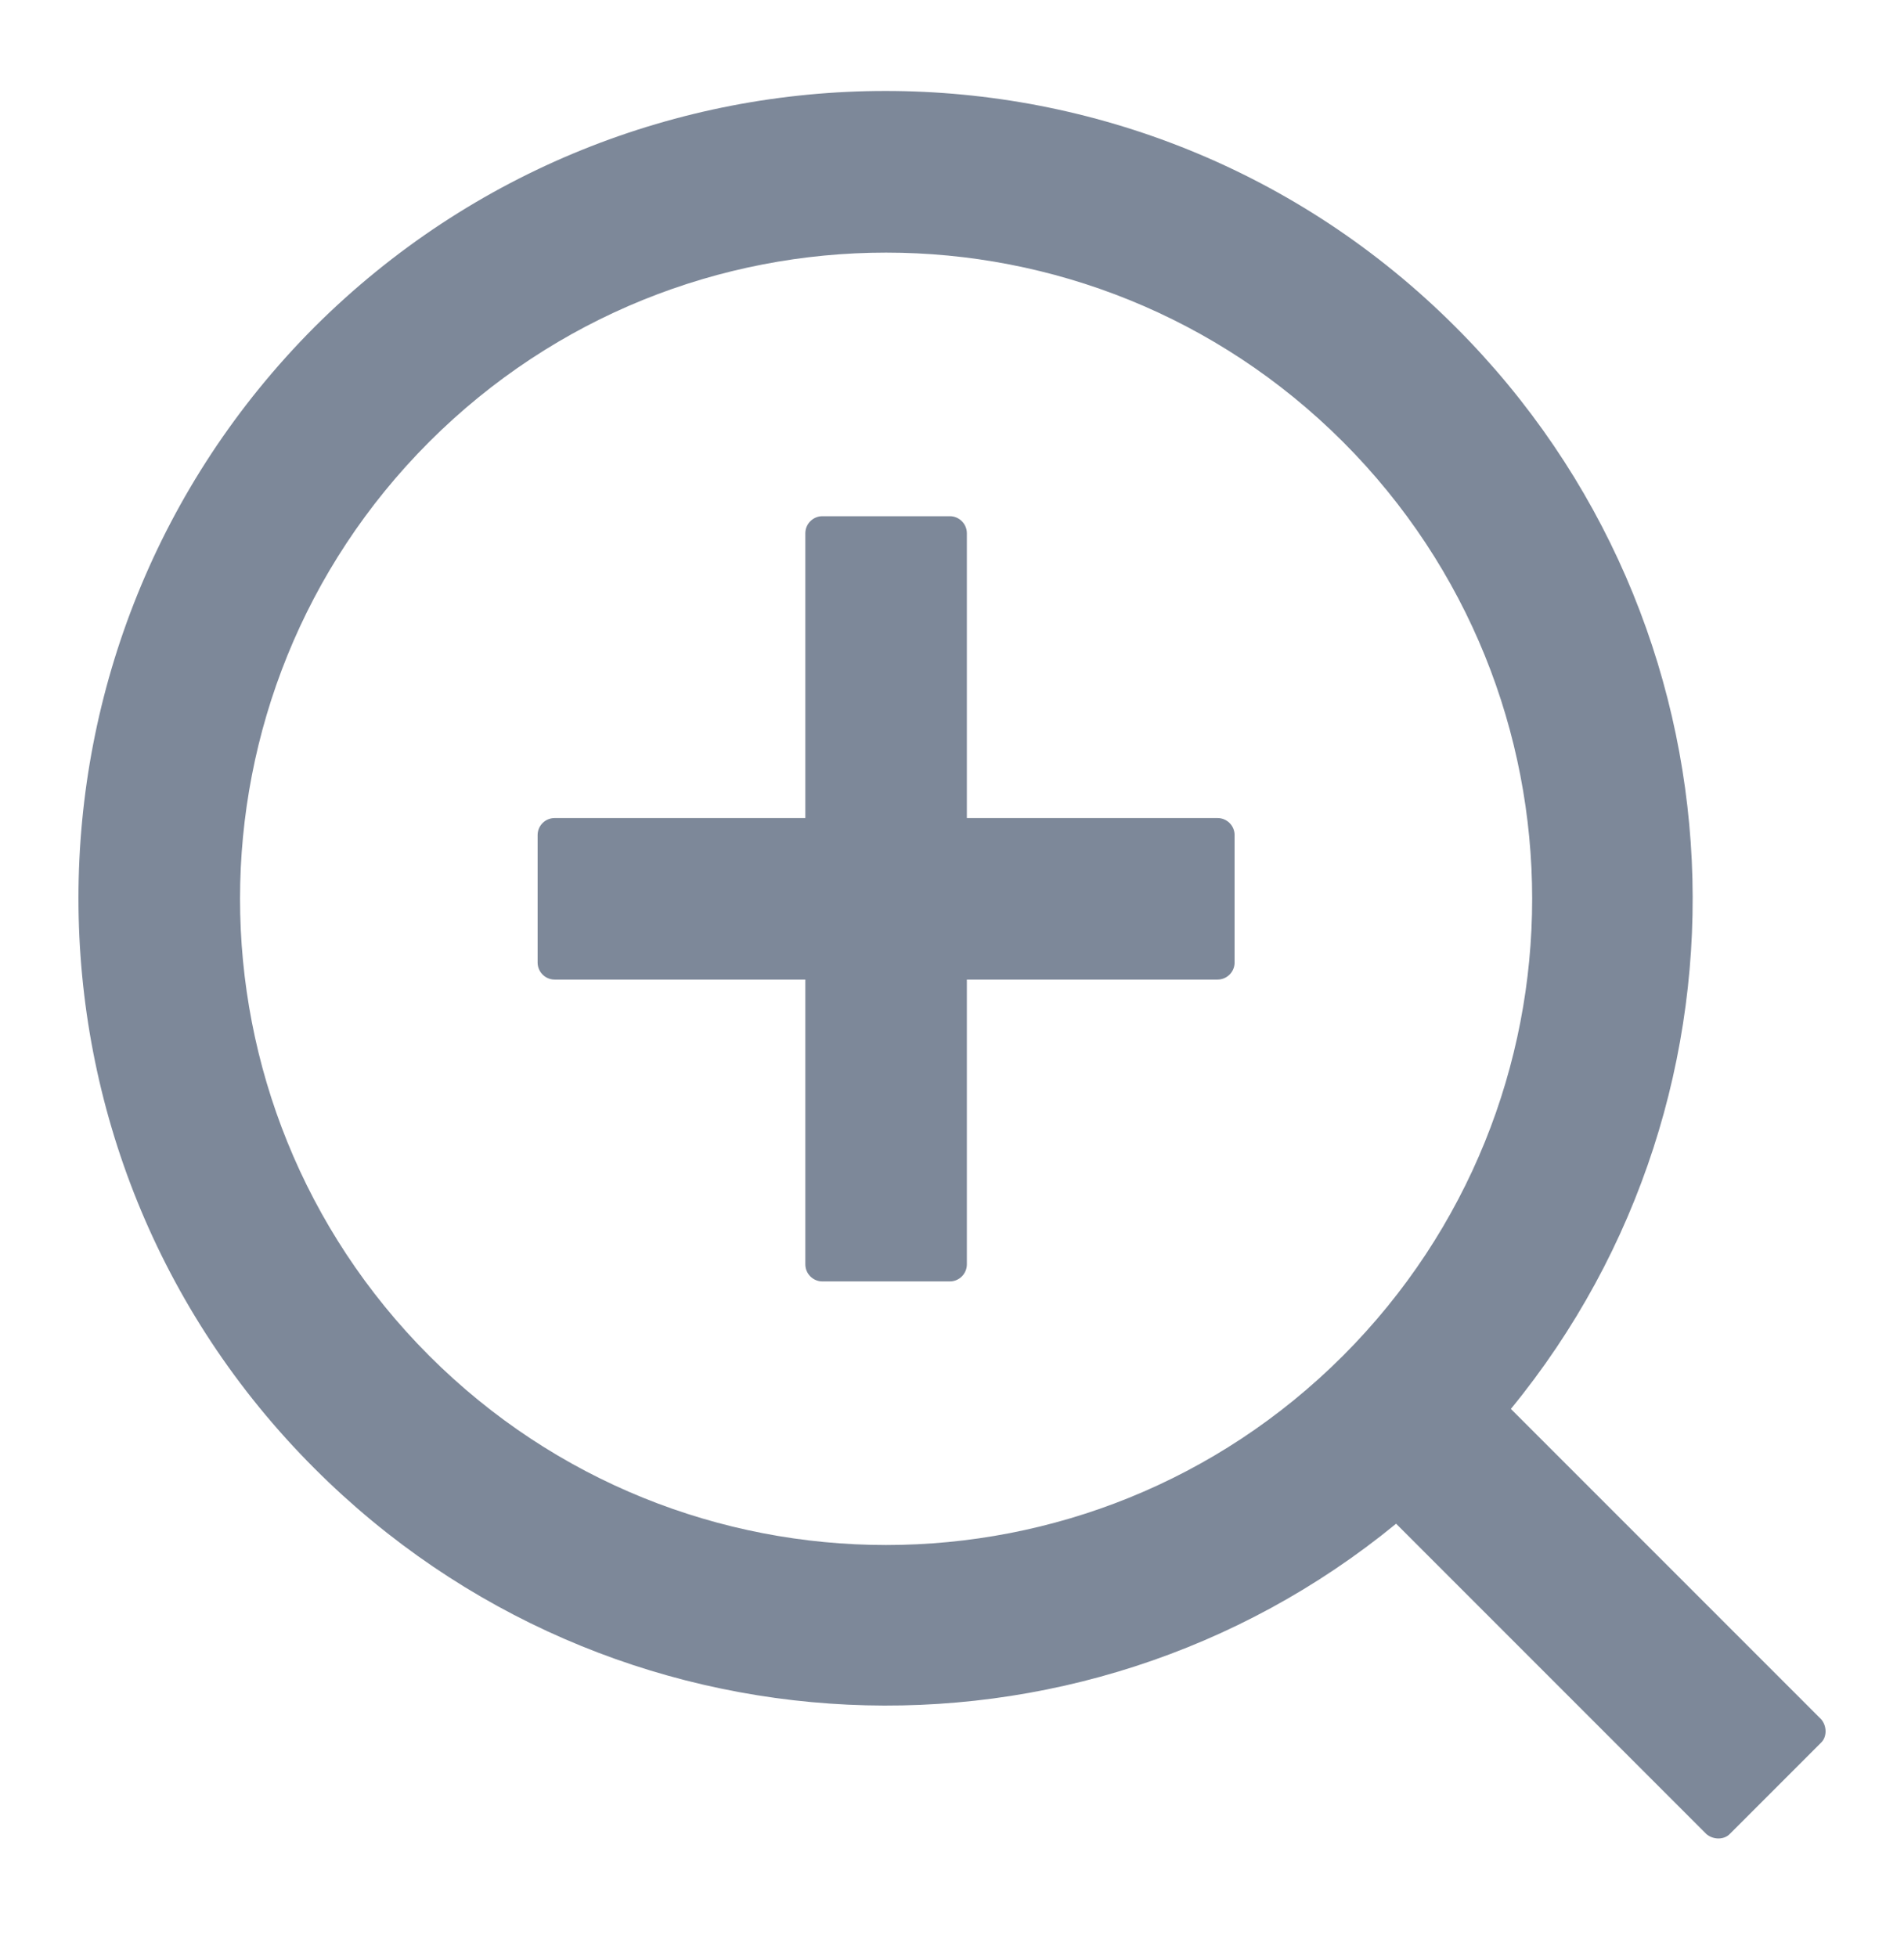<svg width="36" height="37" viewBox="0 0 36 37" fill="none" xmlns="http://www.w3.org/2000/svg">
<path d="M23.022 15.464H18.281V10.08C18.281 9.903 18.136 9.758 17.959 9.758H15.549C15.372 9.758 15.227 9.903 15.227 10.08V15.464H10.486C10.309 15.464 10.165 15.608 10.165 15.785V18.196C10.165 18.372 10.309 18.517 10.486 18.517H15.227V23.901C15.227 24.078 15.372 24.223 15.549 24.223H17.959C18.136 24.223 18.281 24.078 18.281 23.901V18.517H23.022C23.199 18.517 23.343 18.372 23.343 18.196V15.785C23.343 15.608 23.199 15.464 23.022 15.464ZM34.433 32.499L28.567 26.633C33.472 20.651 33.131 11.787 27.522 6.182C21.576 0.232 11.916 0.232 5.946 6.182C-0.004 12.153 -0.004 21.812 5.946 27.758C11.551 33.367 20.414 33.709 26.397 28.803L32.263 34.669C32.392 34.781 32.596 34.781 32.705 34.669L34.433 32.941C34.545 32.833 34.545 32.628 34.433 32.499ZM25.392 25.629C20.619 30.398 12.889 30.398 8.116 25.629C3.346 20.855 3.346 13.125 8.116 8.352C12.889 3.583 20.619 3.583 25.392 8.352C30.162 13.125 30.162 20.855 25.392 25.629Z" fill="#7D8899"/>
</svg>
